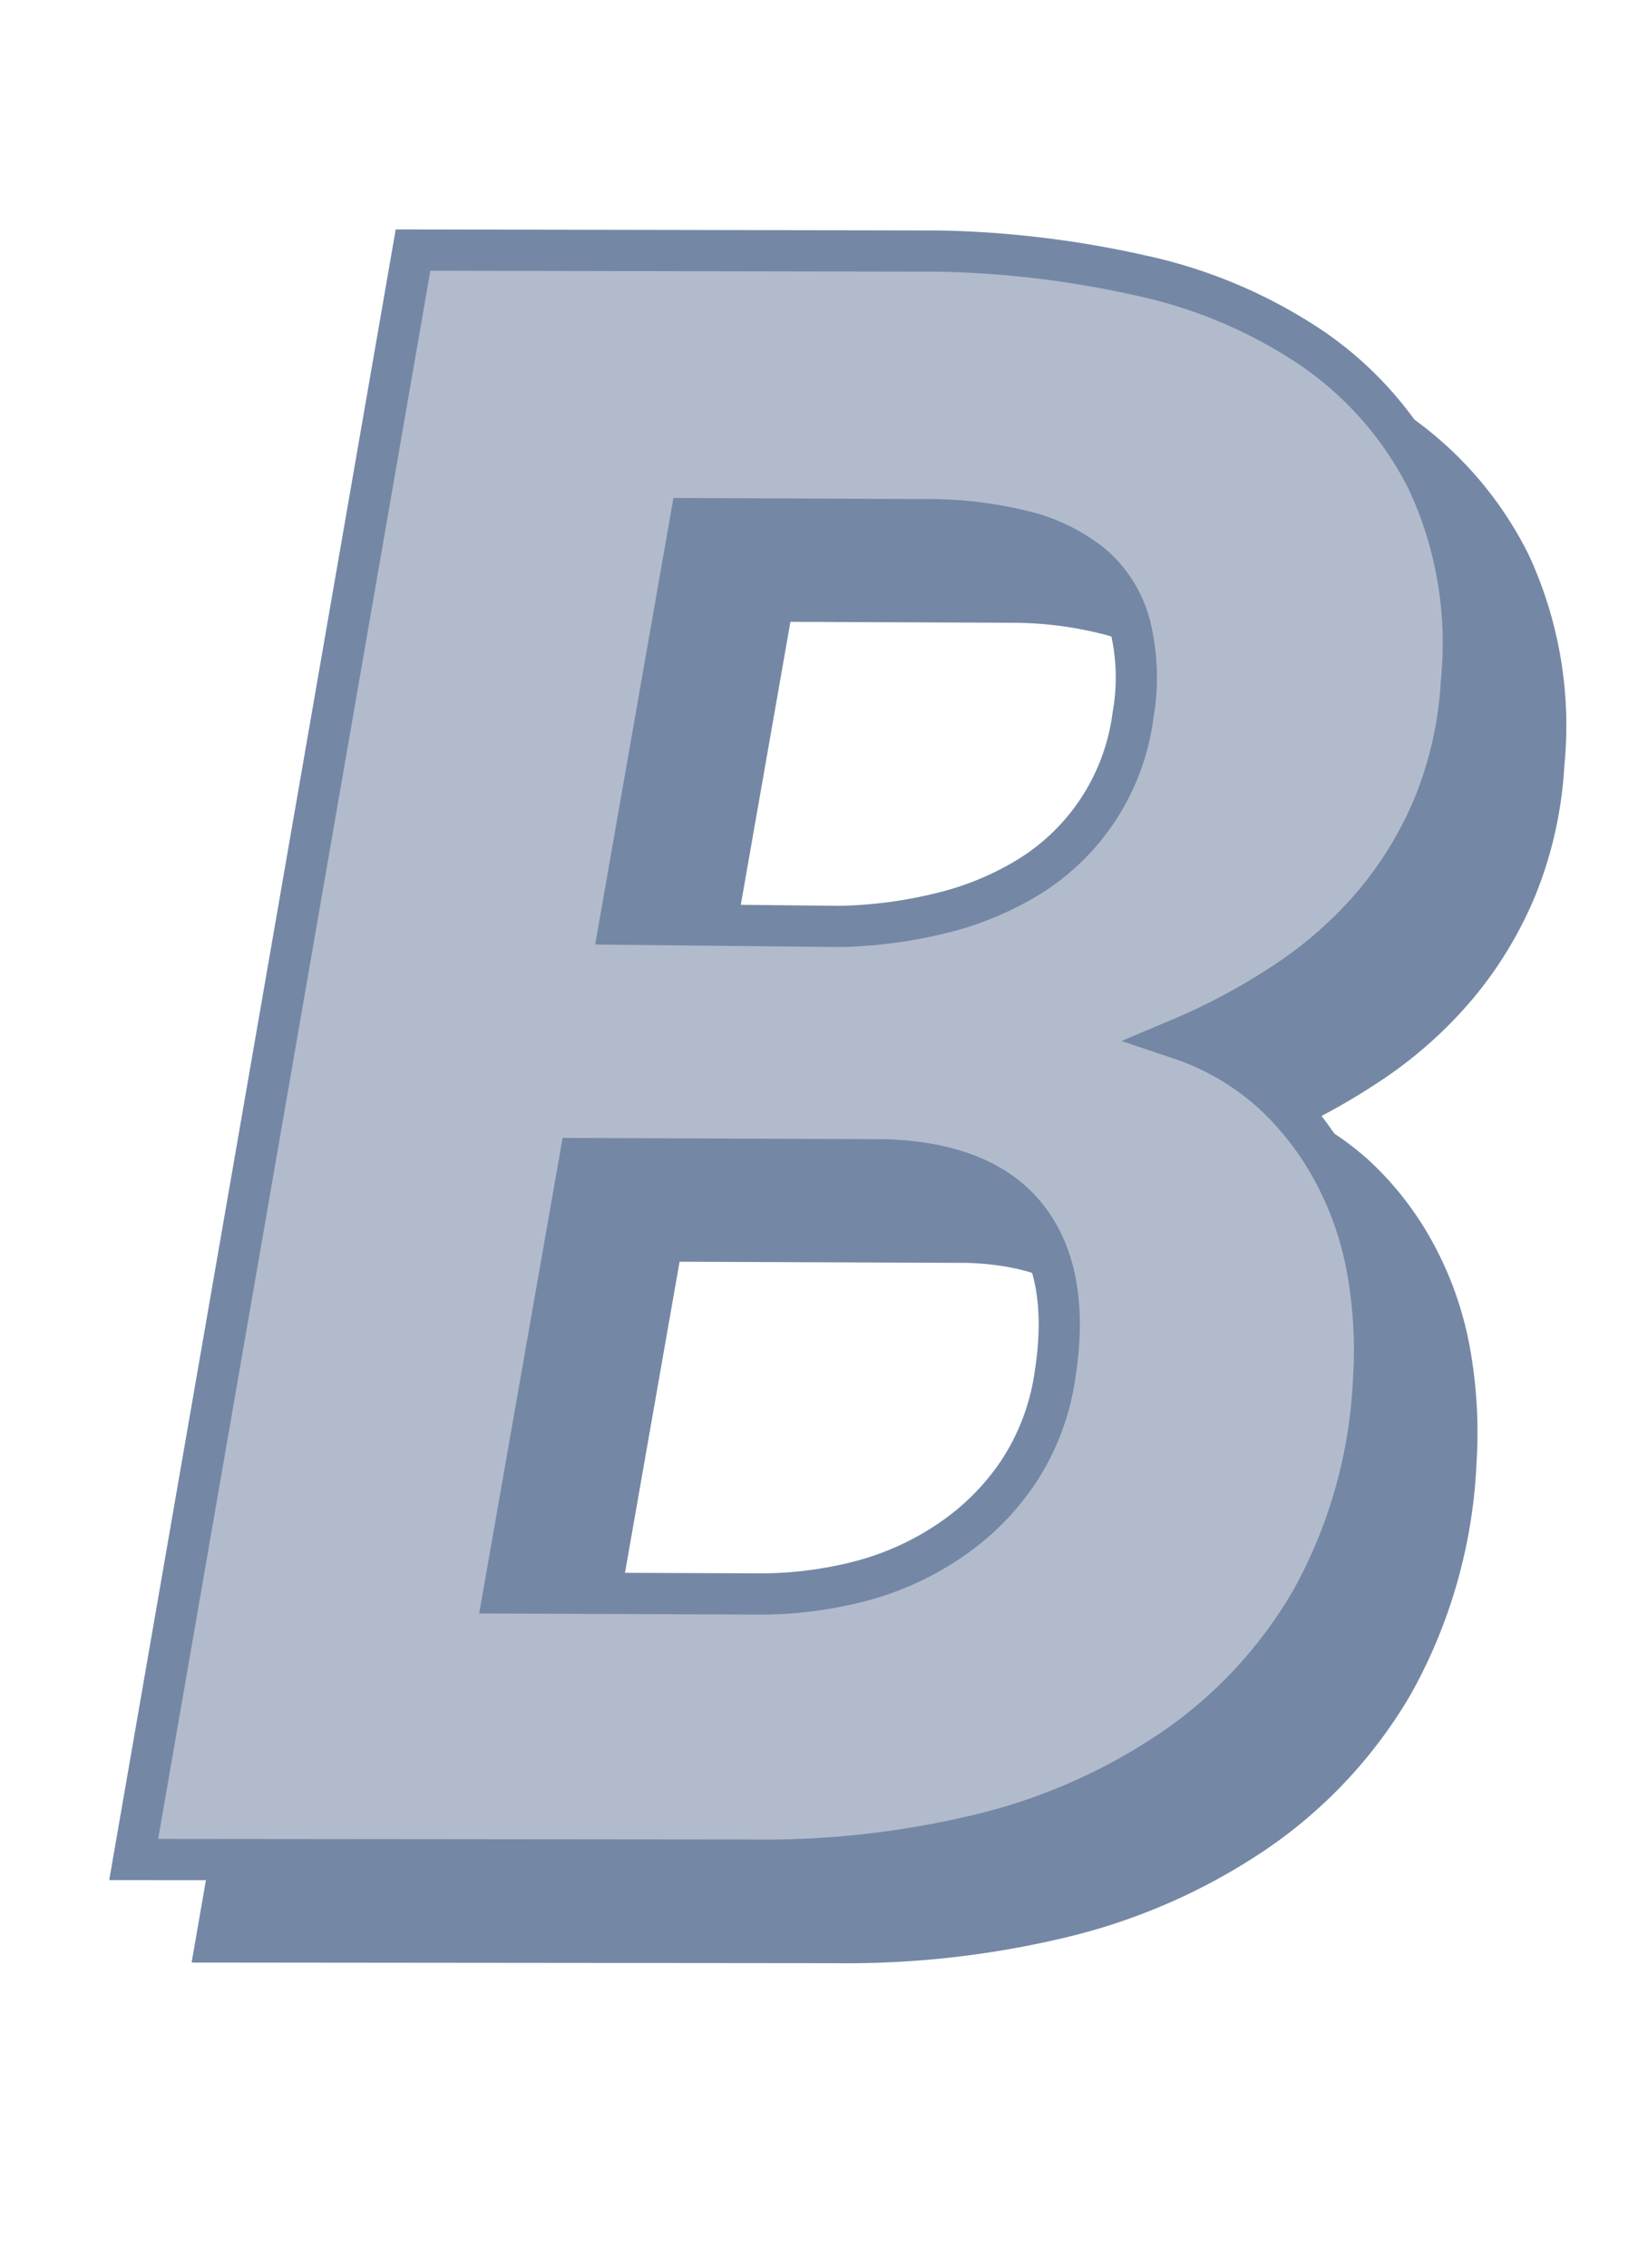 <svg id="Layer_1" data-name="Layer 1" xmlns="http://www.w3.org/2000/svg" viewBox="0 0 80 110"><defs><style>.cls-1{fill:#7488a5;}.cls-1,.cls-2{stroke:#7488a5;stroke-miterlimit:10;stroke-width:2px;}.cls-2{fill:#b2bbcc;}</style></defs><title>Artboard 1</title><path class="cls-1" d="M10.49,94.2,24.05,16.13l25.58.05a48.9,48.9,0,0,1,9.73,1.18A23.9,23.9,0,0,1,67.7,20.9a17,17,0,0,1,5.6,6.43,18.7,18.7,0,0,1,1.64,9.76A18.6,18.6,0,0,1,73.63,43a18.33,18.33,0,0,1-2.87,4.77,20.07,20.07,0,0,1-4.18,3.75,31.18,31.18,0,0,1-5.31,2.87A12.76,12.76,0,0,1,65.75,57a14.55,14.55,0,0,1,3,3.89,15.92,15.92,0,0,1,1.64,4.77,22.06,22.06,0,0,1,.29,5.2,24.29,24.29,0,0,1-3,10.72,22.25,22.25,0,0,1-6.73,7.27A28.54,28.54,0,0,1,51.54,93a44.66,44.66,0,0,1-11,1.23Zm21.66-34-3.7,21.07,12.39.05a19.27,19.27,0,0,0,5-.64,14.1,14.1,0,0,0,4.34-2,12.21,12.21,0,0,0,3.27-3.3,11.51,11.51,0,0,0,1.77-4.72q.75-4.83-1.31-7.53T47,60.26Zm1.93-11.37,10.67.11a22.27,22.27,0,0,0,4.91-.64A14.77,14.77,0,0,0,54,46.5a10.82,10.82,0,0,0,5-7.8,10.48,10.48,0,0,0-.16-4.42A5.79,5.79,0,0,0,57,31.38a8.53,8.53,0,0,0-3.3-1.61,19.11,19.11,0,0,0-4.37-.56l-11.8-.05Z"/><path class="cls-2" d="M6.49,90.2,20.05,12.13l25.58.05a48.9,48.9,0,0,1,9.73,1.18A23.9,23.9,0,0,1,63.7,16.9a17,17,0,0,1,5.6,6.43,18.7,18.7,0,0,1,1.64,9.76A18.6,18.6,0,0,1,69.63,39a18.33,18.33,0,0,1-2.87,4.77,20.07,20.07,0,0,1-4.18,3.75,31.18,31.18,0,0,1-5.31,2.87A12.76,12.76,0,0,1,61.75,53a14.55,14.55,0,0,1,3,3.89,15.92,15.92,0,0,1,1.64,4.77,22.06,22.06,0,0,1,.29,5.2,24.29,24.29,0,0,1-3,10.72,22.25,22.25,0,0,1-6.73,7.27A28.54,28.54,0,0,1,47.54,89a44.66,44.66,0,0,1-11,1.23Zm21.66-34-3.7,21.07,12.39.05a19.27,19.27,0,0,0,5-.64,14.1,14.1,0,0,0,4.34-2,12.21,12.21,0,0,0,3.27-3.3,11.51,11.51,0,0,0,1.77-4.72q.75-4.83-1.31-7.53T43,56.26Zm1.93-11.37,10.67.11a22.27,22.27,0,0,0,4.91-.64A14.77,14.77,0,0,0,50,42.5a10.82,10.82,0,0,0,5-7.8,10.48,10.48,0,0,0-.16-4.42A5.79,5.79,0,0,0,53,27.38a8.53,8.53,0,0,0-3.3-1.61,19.11,19.11,0,0,0-4.37-.56l-11.8-.05Z"/></svg>